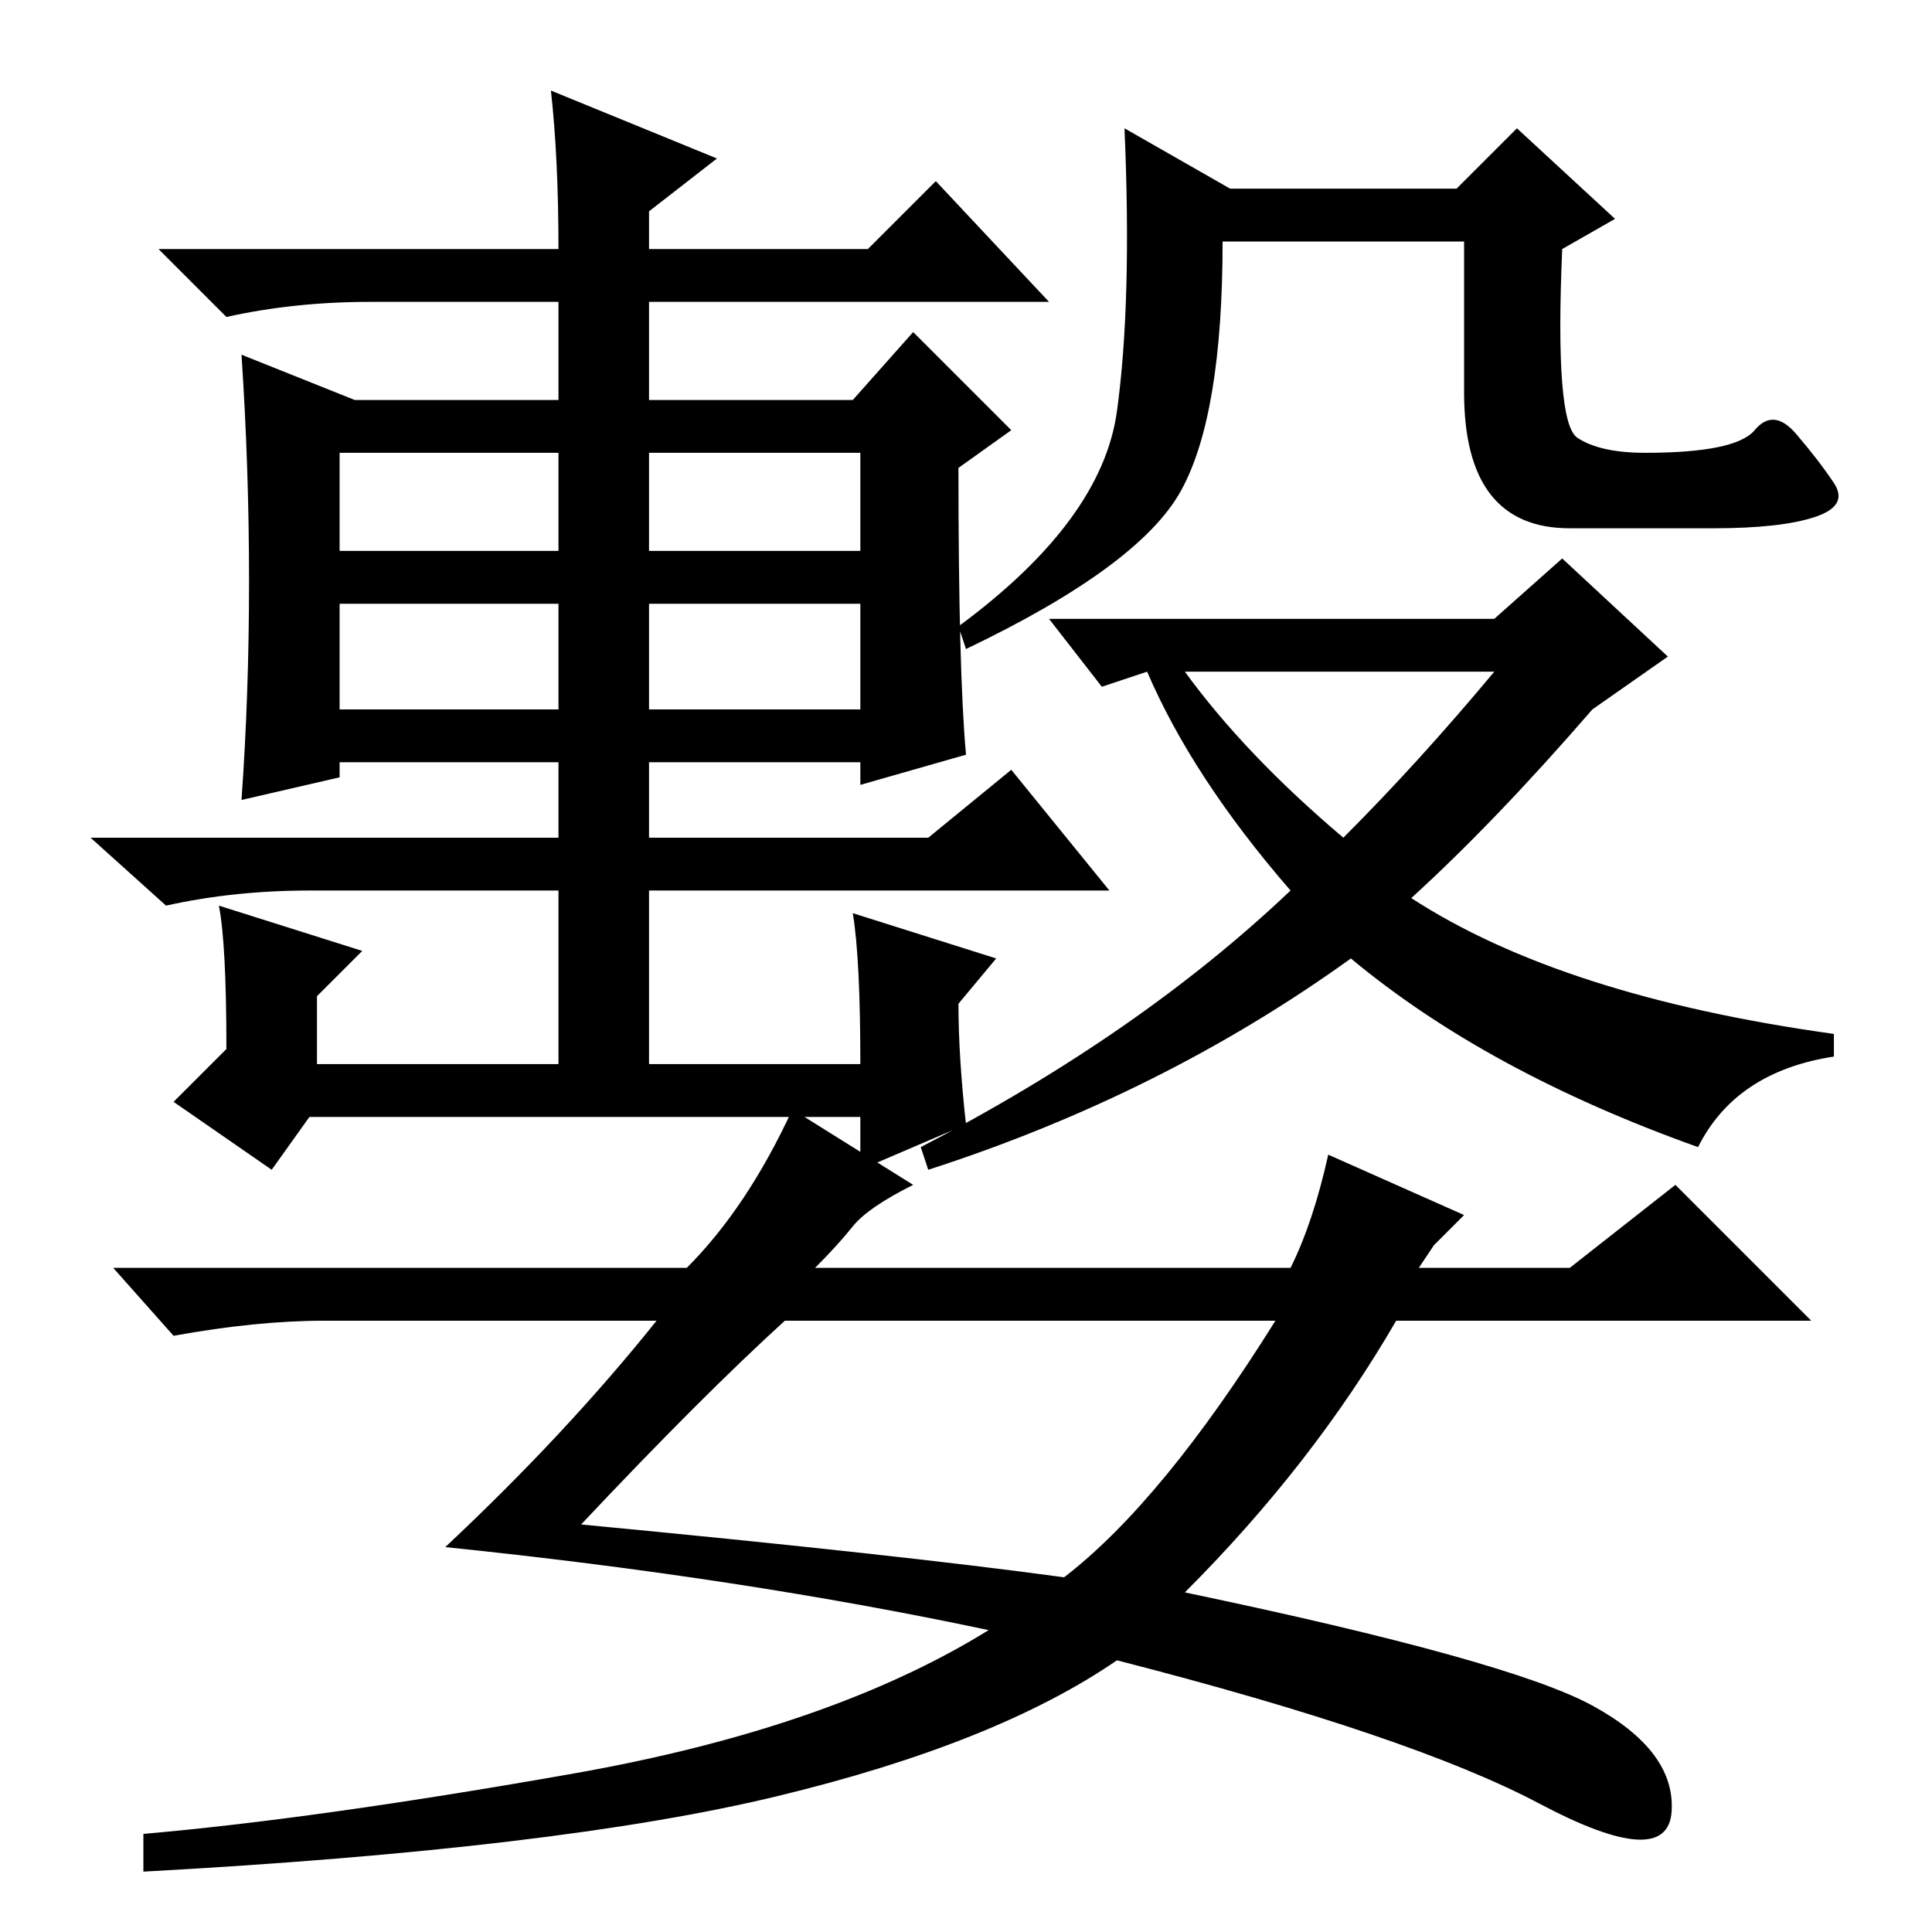 <?xml version="1.0" standalone="no"?>
<!DOCTYPE svg PUBLIC "-//W3C//DTD SVG 1.1//EN" "http://www.w3.org/Graphics/SVG/1.1/DTD/svg11.dtd" >
<svg xmlns="http://www.w3.org/2000/svg" xmlns:xlink="http://www.w3.org/1999/xlink" version="1.1" viewBox="0 -36 256 256">
  <g transform="matrix(1 0 0 -1 0 220)">
   <path fill="currentColor"
d="M113 135l19 -6l-5 -6q0 -7 1 -16l-14 -6v7h-73l-5 -7l-13 9l7 7q0 14 -1 19l19 -6l-6 -6v-9h32v23h-33q-10 0 -19 -2l-10 9h62v10h-29v-2l-13 -3q1 14 1 29t-1 30l15 -6h27v13h-25q-10 0 -19 -2l-9 9h53q0 12 -1 21l22 -9l-9 -7v-5h29l9 9l15 -16h-53v-13h27l8 9l13 -13
l-7 -5q0 -27 1 -38l-14 -4v3h-28v-10h37l11 9l13 -16h-61v-23h28q0 14 -1 20zM45 183h29v13h-29v-13zM86 183h28v13h-28v-13zM45 162h29v14h-29v-14zM86 162h28v14h-28v-14zM225 104q-28 10 -46 25q-25 -18 -56 -28l-1 3q29 15 49 34q-13 15 -19 29l-6 -2l-7 9h59l9 8
l14 -13l-10 -7q-13 -15 -24 -25q20 -13 56 -18v-3q-13 -2 -18 -12zM198 167h-41q8 -11 21 -22q10 10 20 22zM232.5 199q2.5 3 5.5 -0.5t5 -6.5t-2.5 -4.5t-13.5 -1.5h-19q-14 0 -14 18v20h-32q0 -23 -5.5 -33t-28.5 -21l-1 3q19 14 21 28.5t1 37.5l14 -8h30l8 8l13 -12
l-7 -4q-1 -23 2 -25t9 -2q12 0 14.5 3zM77 54q42 -4 64 -7q13 10 28 34h-65q-11 -10 -27 -27zM113 93.5q-2 -2.5 -5 -5.5h63q3 6 5 15l18 -8l-4 -4l-2 -3h20l14 11l18 -18h-55q-11 -19 -28 -36q43 -9 54 -15t10.5 -14t-17.5 1t-56 19q-16 -11 -45 -18t-84 -10v5q23 2 57 8
t55 19q-33 7 -72 11q16 15 28 30h-44q-9 0 -20 -2l-8 9h76q8 8 14 21l16 -10q-6 -3 -8 -5.5z" />
  </g>

</svg>
